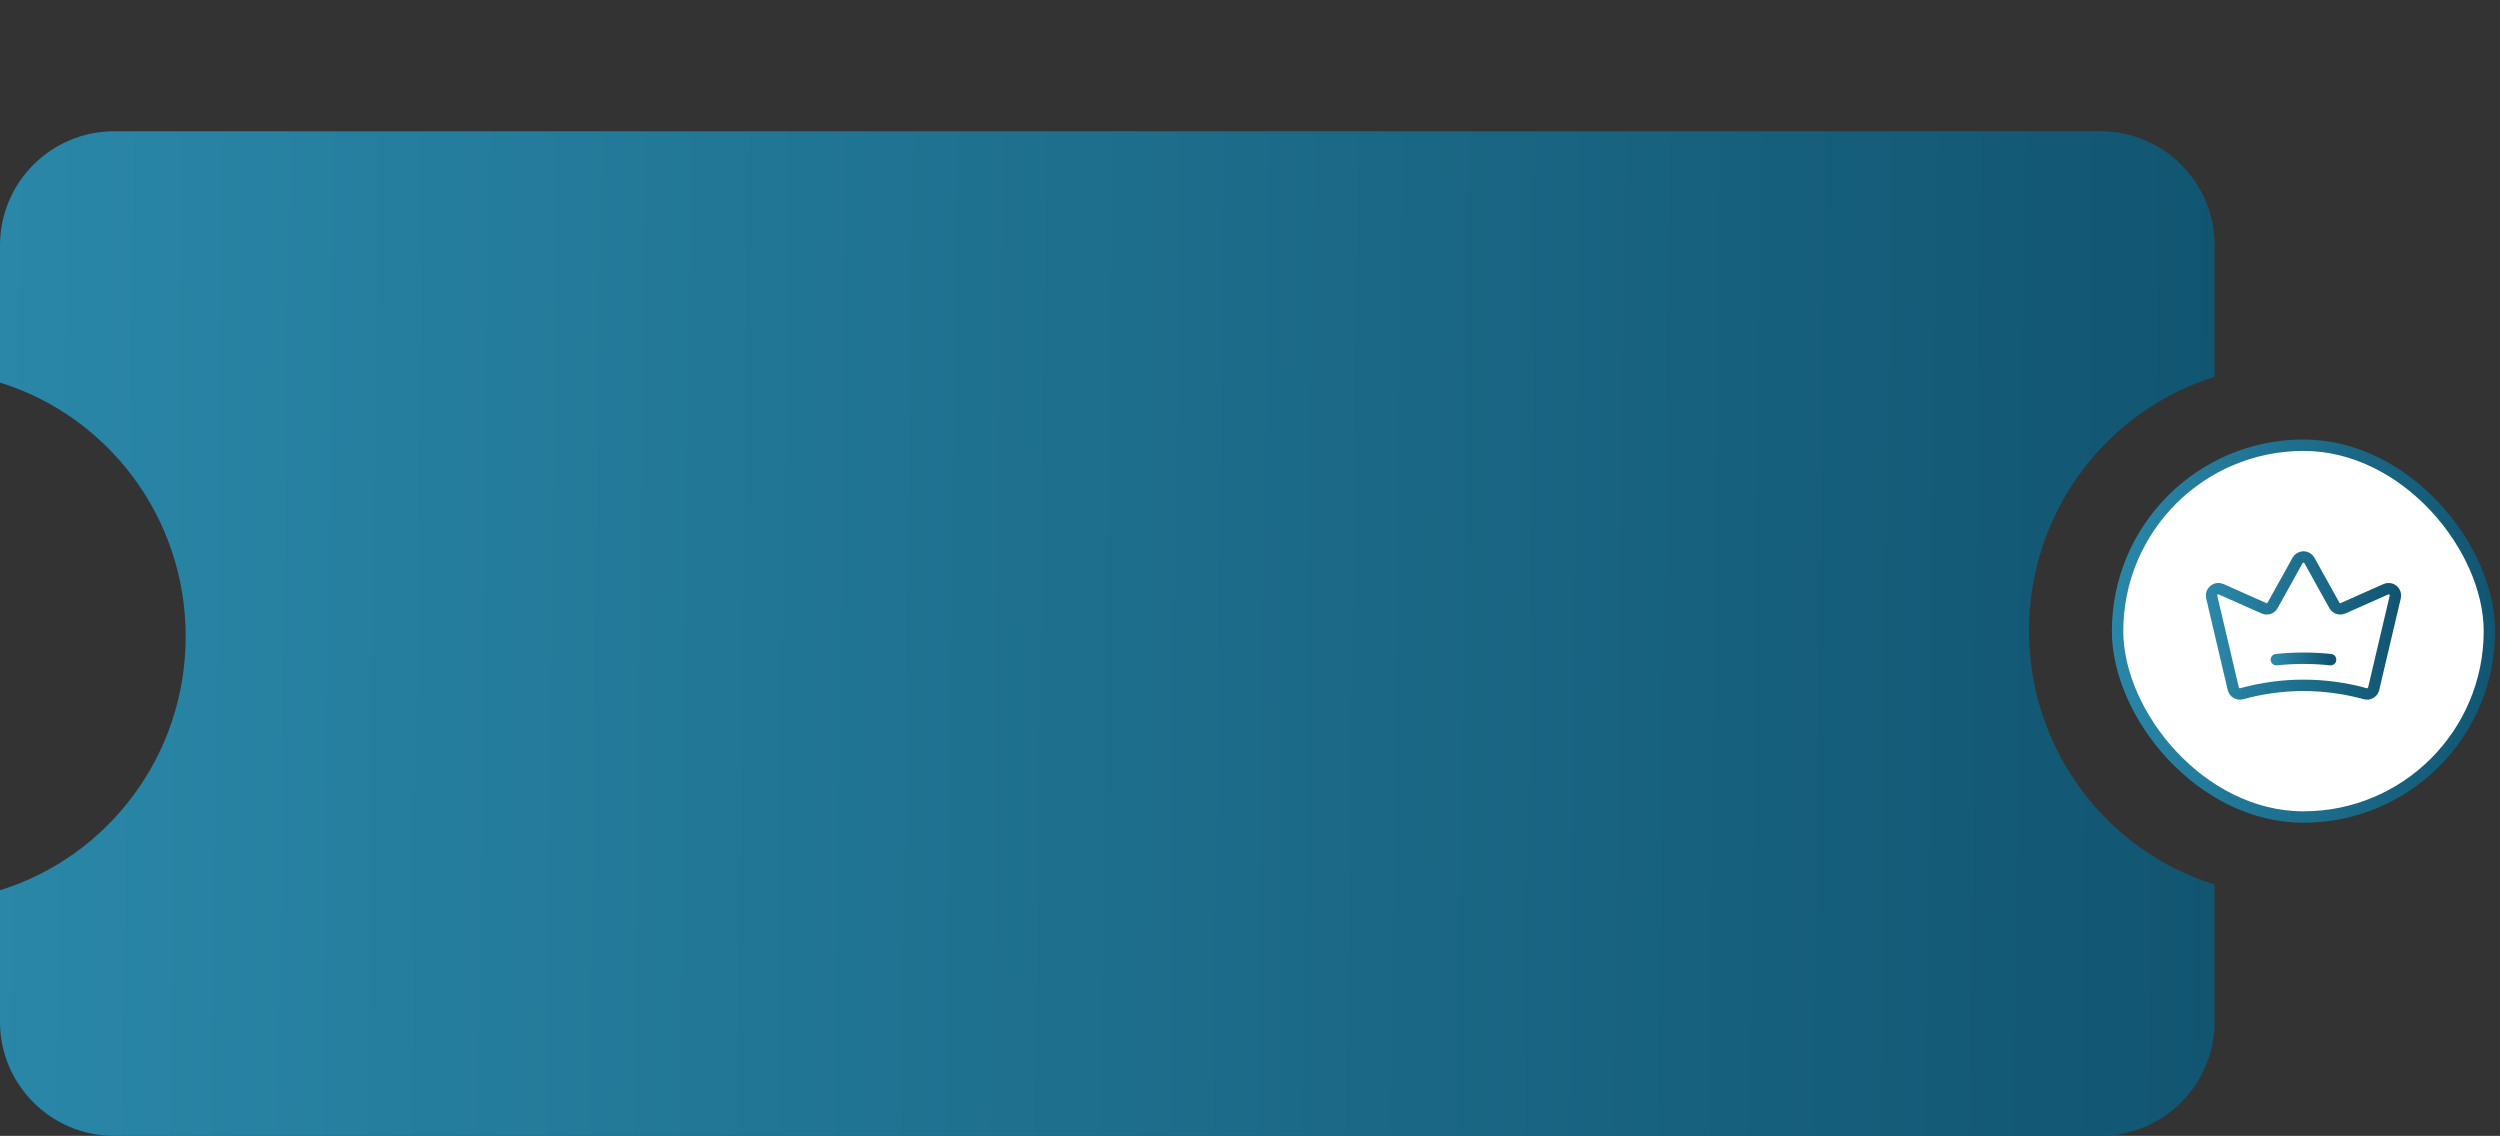 <svg width="438" height="199" viewBox="0 0 438 199" fill="none" xmlns="http://www.w3.org/2000/svg">
<rect x="0" y="0" width="438" height="199" fill="#333333" stroke="none"/>
<path fill-rule="evenodd" clip-rule="evenodd" d="M0 43C0 31.954 8.954 23 20 23H368C379.046 23 388 31.954 388 43V66.034C369.171 71.865 355.48 89.567 355.48 110.5C355.48 131.433 369.171 149.135 388 154.966V179C388 190.046 379.046 199 368 199H20C8.954 199 0 190.046 0 179V155.969C18.835 150.143 32.532 132.437 32.532 111.5C32.532 90.563 18.835 72.857 0 67.031V43Z" fill="url(#paint0_linear_5646_14265)"/>
<rect x="371" y="78" width="65.143" height="65.143" rx="32.571" fill="white"/>
<path d="M391.269 120.668C391.306 120.824 391.375 120.971 391.47 121.1C391.565 121.229 391.686 121.337 391.824 121.419C391.962 121.5 392.116 121.552 392.275 121.573C392.434 121.593 392.595 121.581 392.75 121.538C399.829 119.583 407.305 119.583 414.384 121.536C414.538 121.579 414.7 121.591 414.859 121.571C415.018 121.55 415.171 121.498 415.31 121.416C415.448 121.335 415.568 121.227 415.664 121.098C415.759 120.969 415.827 120.822 415.864 120.666L419.648 104.588C419.698 104.372 419.688 104.147 419.617 103.938C419.547 103.728 419.42 103.542 419.249 103.401C419.079 103.26 418.873 103.169 418.654 103.139C418.435 103.109 418.211 103.141 418.009 103.231L410.501 106.568C410.23 106.688 409.923 106.703 409.642 106.609C409.361 106.515 409.125 106.319 408.981 106.059L404.609 98.19C404.506 98.005 404.355 97.85 404.173 97.743C403.99 97.636 403.782 97.579 403.571 97.579C403.359 97.579 403.151 97.636 402.968 97.743C402.786 97.85 402.635 98.005 402.533 98.19L398.161 106.059C398.017 106.319 397.781 106.515 397.499 106.609C397.218 106.703 396.912 106.688 396.64 106.568L389.131 103.23C388.929 103.14 388.706 103.109 388.487 103.139C388.268 103.169 388.061 103.26 387.891 103.401C387.721 103.542 387.593 103.727 387.523 103.937C387.452 104.146 387.442 104.371 387.492 104.587L391.269 120.668Z" stroke="url(#paint1_linear_5646_14265)" stroke-width="2" stroke-linecap="round" stroke-linejoin="round"/>
<path d="M398.82 115.57C401.978 115.238 405.162 115.238 408.32 115.57" stroke="url(#paint2_linear_5646_14265)" stroke-width="2" stroke-linecap="round" stroke-linejoin="round"/>
<rect x="371" y="78" width="65.143" height="65.143" rx="32.571" stroke="url(#paint3_linear_5646_14265)" stroke-width="2"/>
<defs>
<linearGradient id="paint0_linear_5646_14265" x1="-1.70644e-05" y1="22.99" x2="389.958" y2="27.441" gradientUnits="userSpaceOnUse">
<stop stop-color="#2A87A8"/>
<stop offset="1" stop-color="#115571"/>
</linearGradient>
<linearGradient id="paint1_linear_5646_14265" x1="387.461" y1="97.578" x2="419.844" y2="97.803" gradientUnits="userSpaceOnUse">
<stop stop-color="#2A87A8"/>
<stop offset="1" stop-color="#115571"/>
</linearGradient>
<linearGradient id="paint2_linear_5646_14265" x1="398.82" y1="115.321" x2="408.011" y2="117.135" gradientUnits="userSpaceOnUse">
<stop stop-color="#2A87A8"/>
<stop offset="1" stop-color="#115571"/>
</linearGradient>
<linearGradient id="paint3_linear_5646_14265" x1="370" y1="76.996" x2="437.489" y2="77.346" gradientUnits="userSpaceOnUse">
<stop stop-color="#2A87A8"/>
<stop offset="1" stop-color="#115571"/>
</linearGradient>
</defs>
</svg>
